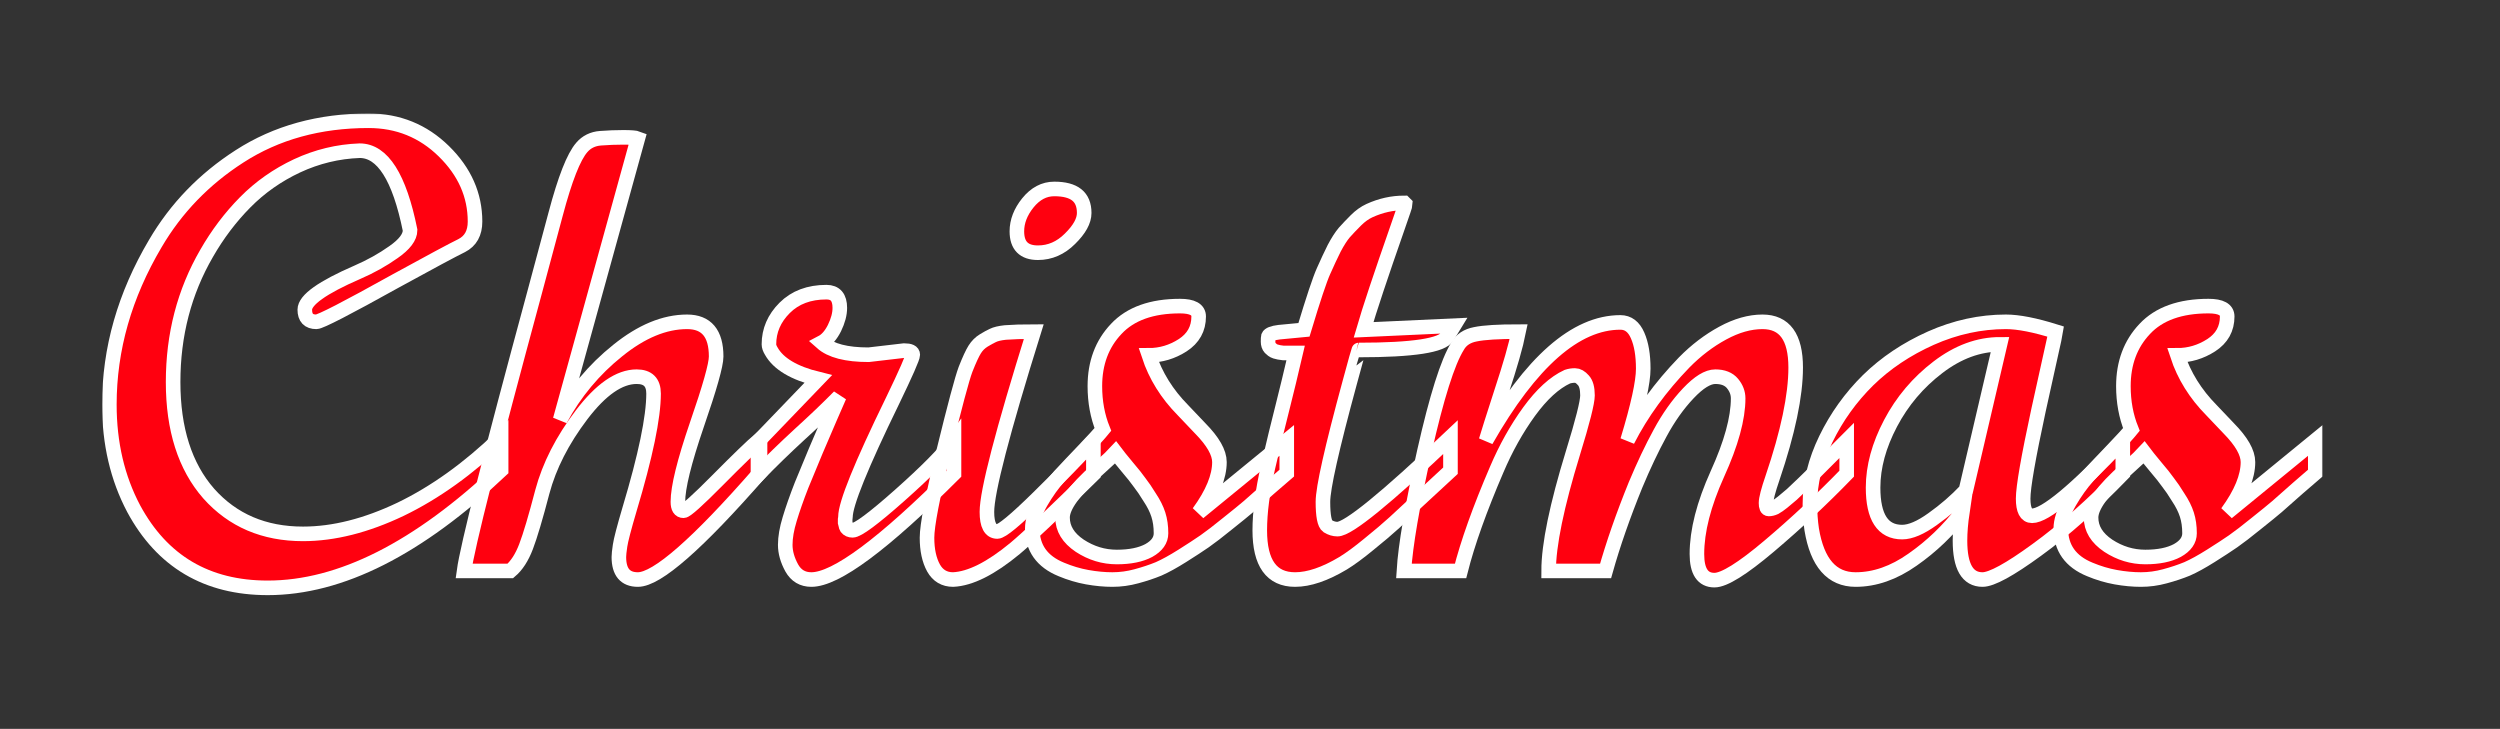 <svg width="1029" height="300" viewBox="0 0 1029 300" fill="none" xmlns="http://www.w3.org/2000/svg">
<rect x="0" y="0" width="1029" height="300" fill="#333333" stroke="none"/>
<g clip-path="url(#clip0)">
<mask id="path-1-outside-1" maskUnits="userSpaceOnUse" x="42.01" y="46.697" width="914" height="199" fill="black">
<rect fill="white" x="42.01" y="46.697" width="914" height="199"/>
<path d="M168.789 94.741C164.395 72.931 157.477 62.026 148.037 62.026C139.085 62.352 130.5 64.427 122.28 68.252C114.142 72.077 107.021 77.082 100.918 83.267C94.814 89.451 89.525 96.45 85.049 104.263C75.853 120.132 71.255 137.791 71.255 157.241C71.255 176.691 76.138 191.991 85.903 203.14C95.75 214.207 108.69 219.741 124.722 219.741C137.336 219.741 150.723 216.364 164.883 209.609C179.043 202.773 192.837 192.886 206.265 179.946V193.496C172.085 225.804 140.062 241.958 110.195 241.958C85.13 241.958 66.738 231.094 55.02 209.365C48.346 196.751 45.01 182.469 45.01 166.519C45.01 143.651 51.317 121.556 63.931 100.234C72.476 85.667 84.032 73.704 98.599 64.346C113.735 54.58 131.436 49.697 151.699 49.697C163.825 49.697 174.16 53.888 182.705 62.27C191.25 70.653 195.522 80.296 195.522 91.201C195.522 95.921 193.691 99.217 190.029 101.089C186.367 102.879 177.334 107.721 162.93 115.615C142.747 126.846 131.842 132.461 130.215 132.461C127.041 132.461 125.454 130.793 125.454 127.456C125.454 123.468 132.656 118.341 147.061 112.075C152.513 109.715 157.477 106.948 161.953 103.774C166.51 100.601 168.789 97.59 168.789 94.741Z"/>
<path d="M262.539 57.022L230.557 172.744C236.579 161.595 244.473 152.114 254.238 144.302C264.004 136.408 273.525 132.461 282.803 132.461C290.778 132.461 294.766 137.222 294.766 146.743C294.766 150.161 292.121 159.52 286.831 174.819C281.623 190.037 279.019 200.617 279.019 206.558C279.019 208.999 279.792 210.22 281.338 210.22C282.396 210.22 287.075 206.029 295.376 197.646C303.758 189.183 309.577 183.568 312.832 180.801V194.473C287.197 223.851 270.433 238.54 262.539 238.54C257.331 238.54 254.727 235.448 254.727 229.263C254.727 228.368 254.889 226.821 255.215 224.624C255.54 222.345 256.842 217.34 259.121 209.609C265.713 187.637 269.009 171.768 269.009 162.002C269.009 157.363 266.689 155.044 262.051 155.044C254.889 155.044 247.321 160.293 239.346 170.791C231.452 181.208 226.081 191.746 223.232 202.407C220.465 212.987 218.228 220.514 216.519 224.99C214.81 229.466 212.653 232.803 210.049 235H191.006C192.389 224.909 201.992 186.986 219.814 121.23L228.726 88.027C232.55 73.623 236.131 64.508 239.468 60.684C241.421 58.405 243.984 57.144 247.158 56.899C250.332 56.655 253.465 56.533 256.558 56.533C259.731 56.533 261.725 56.696 262.539 57.022Z"/>
<path d="M357.51 146.011L372.158 144.302C374.518 144.302 375.698 144.871 375.698 146.011C375.698 147.15 372.891 153.538 367.275 165.176C354.417 191.543 347.988 207.412 347.988 212.783C347.988 212.865 347.948 213.19 347.866 213.76C347.866 214.248 347.866 214.655 347.866 214.98C347.948 215.225 348.029 215.591 348.11 216.079C348.192 216.567 348.314 216.934 348.477 217.178C349.046 217.91 349.86 218.276 350.918 218.276C353.034 218.276 359.504 213.475 370.327 203.872C381.232 194.188 388.678 186.66 392.666 181.289V194.961C363.613 224.014 344.041 238.54 333.95 238.54C330.369 238.54 327.684 236.953 325.894 233.779C324.103 230.524 323.208 227.35 323.208 224.258C323.208 221.165 323.818 217.625 325.039 213.638C326.26 209.569 327.887 204.93 329.922 199.722C332.038 194.513 333.991 189.793 335.781 185.562C337.572 181.33 339.525 176.772 341.641 171.89C343.838 166.925 345.099 164.036 345.425 163.223C340.786 167.943 335.374 173.11 329.189 178.726C323.086 184.341 317.349 189.915 311.978 195.449V181.777L336.758 156.021C326.829 153.579 320.4 149.754 317.471 144.546C316.82 143.488 316.494 142.552 316.494 141.738C316.494 136.042 318.651 131.037 322.964 126.724C327.277 122.41 333.014 120.254 340.176 120.254C343.838 120.254 345.669 122.41 345.669 126.724C345.669 129.246 344.937 132.013 343.472 135.024C342.007 137.954 340.257 139.948 338.223 141.006C341.966 144.342 348.395 146.011 357.51 146.011Z"/>
<path d="M406.216 210.708C406.216 216.079 407.64 218.765 410.488 218.765C412.279 218.765 417.894 214.126 427.334 204.849C436.855 195.49 444.424 187.718 450.039 181.533V195.205C434.007 210.993 423.265 221.165 417.812 225.723C407.884 233.942 399.38 238.215 392.3 238.54C388.719 238.54 386.034 236.953 384.243 233.779C382.453 230.524 381.558 226.374 381.558 221.328C381.558 216.283 383.836 204.442 388.394 185.806C392.951 167.17 395.962 155.898 397.427 151.992C398.973 148.086 400.234 145.36 401.211 143.813C402.188 142.267 403.408 141.047 404.873 140.151C406.338 139.256 407.599 138.564 408.657 138.076C409.797 137.507 411.506 137.1 413.784 136.855C416.958 136.611 420.864 136.489 425.503 136.489C412.645 177.668 406.216 202.407 406.216 210.708ZM427.212 104.019C421.434 104.019 418.545 101.089 418.545 95.23C418.545 91.16 420.05 87.254 423.062 83.511C426.154 79.686 429.775 77.773 433.926 77.773C438.076 77.773 441.169 78.587 443.203 80.215C445.238 81.842 446.255 84.325 446.255 87.661C446.255 90.916 444.302 94.456 440.396 98.281C436.571 102.106 432.176 104.019 427.212 104.019Z"/>
<path d="M476.895 234.146C474.128 235.285 471.076 236.302 467.739 237.197C464.484 238.092 461.188 238.54 457.852 238.54C454.596 238.54 451.138 238.215 447.476 237.563C443.895 236.912 440.355 235.854 436.855 234.39C428.88 231.134 424.893 225.519 424.893 217.544C424.893 214.37 426.073 210.749 428.433 206.68C430.793 202.611 433.356 199.03 436.123 195.938C438.971 192.845 442.308 189.305 446.133 185.317C449.958 181.33 452.562 178.481 453.945 176.772C451.748 171.32 450.649 165.379 450.649 158.95C450.649 149.429 453.579 141.576 459.438 135.391C465.298 129.124 474.046 125.991 485.684 125.991C490.811 125.991 493.374 127.415 493.374 130.264C493.374 135.309 491.177 139.256 486.782 142.104C482.469 144.871 477.83 146.255 472.866 146.255C475.633 154.637 480.312 162.165 486.904 168.838C489.346 171.442 491.706 173.924 493.984 176.284C499.274 181.655 501.919 186.294 501.919 190.2C501.919 196.222 499.071 203.14 493.374 210.952L529.629 181.289V194.717C528.652 195.531 526.211 197.646 522.305 201.064C518.48 204.482 515.672 206.965 513.882 208.511C512.173 209.976 509.325 212.295 505.337 215.469C501.431 218.643 498.257 221.084 495.815 222.793C493.455 224.421 490.404 226.414 486.66 228.774C482.917 231.134 479.661 232.925 476.895 234.146ZM459.194 186.294C458.543 187.026 456.061 189.346 451.748 193.252C442.145 201.797 437.344 208.389 437.344 213.027C437.344 217.585 439.704 221.45 444.424 224.624C449.144 227.716 454.23 229.263 459.683 229.263C465.135 229.263 469.53 228.368 472.866 226.577C476.203 224.705 477.871 222.345 477.871 219.497C477.871 216.649 477.505 214.085 476.772 211.807C476.04 209.528 474.86 207.168 473.232 204.727C471.686 202.204 470.303 200.169 469.082 198.623C467.943 196.995 466.193 194.798 463.833 192.031C461.473 189.183 459.927 187.271 459.194 186.294Z"/>
<path d="M533.291 145.278C532.152 145.278 531.175 145.278 530.361 145.278C529.629 145.278 528.896 145.278 528.164 145.278C527.432 145.197 526.862 145.116 526.455 145.034C526.048 144.953 525.56 144.831 524.99 144.668C524.502 144.505 524.095 144.302 523.77 144.058C523.444 143.813 523.118 143.529 522.793 143.203C522.223 142.552 521.938 141.698 521.938 140.64C521.938 139.5 521.979 138.768 522.061 138.442C522.386 137.629 523.851 137.059 526.455 136.733L536.709 135.757C540.534 123.062 543.219 115.005 544.766 111.587C546.312 108.088 547.777 104.954 549.16 102.188C550.625 99.421 552.008 97.264 553.311 95.718C554.694 94.171 556.281 92.503 558.071 90.713C559.862 88.922 561.733 87.58 563.687 86.685C568.325 84.569 573.086 83.511 577.969 83.511L578.457 83.999C578.457 84.325 577.399 87.498 575.283 93.52C568.285 113.54 563.605 127.619 561.245 135.757L598.477 134.048L595.791 138.442C593.757 142.186 581.59 144.058 559.292 144.058C559.211 144.058 557.949 148.574 555.508 157.607C548.184 184.544 544.521 200.861 544.521 206.558C544.521 212.336 545.173 215.672 546.475 216.567C547.777 217.381 549.119 217.788 550.503 217.788C554.897 217.788 570.4 205.174 597.012 179.946V193.74C594.245 196.263 590.42 199.803 585.537 204.36C580.654 208.918 576.789 212.498 573.94 215.103C571.174 217.625 567.674 220.596 563.442 224.014C559.292 227.432 555.752 230.036 552.822 231.826C545.335 236.302 538.743 238.54 533.047 238.54C523.363 238.54 518.521 231.785 518.521 218.276C518.521 210.871 519.66 202.163 521.938 192.153C524.299 182.062 526.292 173.843 527.92 167.495C529.548 161.066 531.338 153.66 533.291 145.278Z"/>
<path d="M705.654 238.784C700.853 238.784 698.452 235.203 698.452 228.042C698.452 218.521 701.26 207.534 706.875 195.083C712.572 182.55 715.42 172.174 715.42 163.955C715.42 161.758 714.647 159.723 713.101 157.852C711.554 155.98 709.194 155.044 706.021 155.044C702.928 155.044 699.225 157.323 694.912 161.88C690.599 166.437 686.733 171.89 683.315 178.237C679.897 184.504 676.52 191.624 673.184 199.6C668.057 212.214 663.947 224.014 660.854 235H637.417C637.417 224.339 640.754 208.145 647.427 186.416C651.414 173.477 653.408 165.583 653.408 162.734C653.408 159.805 652.839 157.729 651.699 156.509C650.56 155.207 649.421 154.556 648.281 154.556C647.142 154.556 646.084 154.718 645.107 155.044C639.818 157.485 634.569 162.287 629.36 169.448C624.233 176.528 619.798 184.463 616.055 193.252C609.056 209.528 604.092 223.444 601.162 235H577.847C578.498 224.502 581.305 208.104 586.27 185.806C591.315 163.426 595.872 148.981 599.941 142.471C601.406 139.867 603.848 138.239 607.266 137.588C610.765 136.855 616.706 136.489 625.088 136.489C623.949 142.186 621.589 150.446 618.008 161.27C614.508 172.093 612.393 178.766 611.66 181.289C630.133 148.9 648.566 132.705 666.958 132.705C670.132 132.705 672.492 134.495 674.038 138.076C675.584 141.576 676.357 146.133 676.357 151.748C676.357 157.282 674.201 167.129 669.888 181.289C675.666 169.977 683.438 159.276 693.203 149.185C698.086 144.22 703.376 140.192 709.072 137.1C714.769 134.007 720.221 132.461 725.43 132.461C734.544 132.461 739.102 138.727 739.102 151.26C739.102 162.816 735.928 177.952 729.58 196.67C727.79 201.878 726.895 205.337 726.895 207.046C726.895 208.674 727.261 209.487 727.993 209.487C728.807 209.487 729.661 209.284 730.557 208.877C731.452 208.389 732.51 207.656 733.73 206.68C735.033 205.622 736.294 204.564 737.515 203.506C738.735 202.367 740.322 200.861 742.275 198.989C744.229 197.036 745.978 195.327 747.524 193.862C749.071 192.316 751.105 190.282 753.628 187.759L760.098 181.289V194.961C749.925 205.459 739.305 215.387 728.237 224.746C717.17 234.105 709.642 238.784 705.654 238.784Z"/>
<path d="M763.76 238.54C753.994 238.54 747.972 231.663 745.693 217.91C745.205 214.574 744.961 211.115 744.961 207.534C744.961 198.664 747.158 189.712 751.553 180.679C755.947 171.646 761.725 163.589 768.887 156.509C776.13 149.429 784.756 143.651 794.766 139.175C804.857 134.699 815.151 132.461 825.649 132.461C830.776 132.461 837.612 133.804 846.157 136.489C846.076 137.059 845.262 140.802 843.716 147.72C842.17 154.556 840.623 161.554 839.077 168.716C834.845 188.328 832.729 200.495 832.729 205.215C832.729 209.935 833.95 212.295 836.392 212.295C841.763 212.295 854.214 201.96 873.745 181.289V194.961C861.375 207.738 849.575 218.195 838.345 226.333C827.196 234.471 819.749 238.54 816.006 238.54C809.821 238.54 806.729 233.21 806.729 222.549C806.729 219.049 807.054 215.103 807.705 210.708C801.846 218.358 795.01 224.909 787.197 230.361C779.466 235.814 771.654 238.54 763.76 238.54ZM770.962 200.698C770.962 212.905 774.95 219.009 782.925 219.009C786.343 219.009 790.534 217.218 795.498 213.638C800.544 210.057 805.101 206.11 809.17 201.797L823.208 141.738C814.419 141.738 805.915 144.871 797.695 151.138C789.476 157.404 782.965 165.094 778.164 174.209C773.363 183.324 770.962 192.153 770.962 200.698Z"/>
<path d="M900.234 234.146C897.467 235.285 894.416 236.302 891.079 237.197C887.824 238.092 884.528 238.54 881.191 238.54C877.936 238.54 874.478 238.215 870.815 237.563C867.235 236.912 863.695 235.854 860.195 234.39C852.22 231.134 848.232 225.519 848.232 217.544C848.232 214.37 849.412 210.749 851.772 206.68C854.132 202.611 856.696 199.03 859.463 195.938C862.311 192.845 865.648 189.305 869.473 185.317C873.298 181.33 875.902 178.481 877.285 176.772C875.088 171.32 873.989 165.379 873.989 158.95C873.989 149.429 876.919 141.576 882.778 135.391C888.638 129.124 897.386 125.991 909.023 125.991C914.15 125.991 916.714 127.415 916.714 130.264C916.714 135.309 914.517 139.256 910.122 142.104C905.809 144.871 901.17 146.255 896.206 146.255C898.973 154.637 903.652 162.165 910.244 168.838C912.686 171.442 915.046 173.924 917.324 176.284C922.614 181.655 925.259 186.294 925.259 190.2C925.259 196.222 922.41 203.14 916.714 210.952L952.969 181.289V194.717C951.992 195.531 949.551 197.646 945.645 201.064C941.82 204.482 939.012 206.965 937.222 208.511C935.513 209.976 932.664 212.295 928.677 215.469C924.771 218.643 921.597 221.084 919.155 222.793C916.795 224.421 913.743 226.414 910 228.774C906.257 231.134 903.001 232.925 900.234 234.146ZM882.534 186.294C881.883 187.026 879.401 189.346 875.088 193.252C865.485 201.797 860.684 208.389 860.684 213.027C860.684 217.585 863.044 221.45 867.764 224.624C872.484 227.716 877.57 229.263 883.022 229.263C888.475 229.263 892.869 228.368 896.206 226.577C899.543 224.705 901.211 222.345 901.211 219.497C901.211 216.649 900.845 214.085 900.112 211.807C899.38 209.528 898.2 207.168 896.572 204.727C895.026 202.204 893.643 200.169 892.422 198.623C891.283 196.995 889.533 194.798 887.173 192.031C884.813 189.183 883.267 187.271 882.534 186.294Z"/>
</mask>
<path d="M168.789 94.741C164.395 72.931 157.477 62.026 148.037 62.026C139.085 62.352 130.5 64.427 122.28 68.252C114.142 72.077 107.021 77.082 100.918 83.267C94.814 89.451 89.525 96.45 85.049 104.263C75.853 120.132 71.255 137.791 71.255 157.241C71.255 176.691 76.138 191.991 85.903 203.14C95.75 214.207 108.69 219.741 124.722 219.741C137.336 219.741 150.723 216.364 164.883 209.609C179.043 202.773 192.837 192.886 206.265 179.946V193.496C172.085 225.804 140.062 241.958 110.195 241.958C85.13 241.958 66.738 231.094 55.02 209.365C48.346 196.751 45.01 182.469 45.01 166.519C45.01 143.651 51.317 121.556 63.931 100.234C72.476 85.667 84.032 73.704 98.599 64.346C113.735 54.58 131.436 49.697 151.699 49.697C163.825 49.697 174.16 53.888 182.705 62.27C191.25 70.653 195.522 80.296 195.522 91.201C195.522 95.921 193.691 99.217 190.029 101.089C186.367 102.879 177.334 107.721 162.93 115.615C142.747 126.846 131.842 132.461 130.215 132.461C127.041 132.461 125.454 130.793 125.454 127.456C125.454 123.468 132.656 118.341 147.061 112.075C152.513 109.715 157.477 106.948 161.953 103.774C166.51 100.601 168.789 97.59 168.789 94.741Z" fill="#FF000F"/>
<path d="M262.539 57.022L230.557 172.744C236.579 161.595 244.473 152.114 254.238 144.302C264.004 136.408 273.525 132.461 282.803 132.461C290.778 132.461 294.766 137.222 294.766 146.743C294.766 150.161 292.121 159.52 286.831 174.819C281.623 190.037 279.019 200.617 279.019 206.558C279.019 208.999 279.792 210.22 281.338 210.22C282.396 210.22 287.075 206.029 295.376 197.646C303.758 189.183 309.577 183.568 312.832 180.801V194.473C287.197 223.851 270.433 238.54 262.539 238.54C257.331 238.54 254.727 235.448 254.727 229.263C254.727 228.368 254.889 226.821 255.215 224.624C255.54 222.345 256.842 217.34 259.121 209.609C265.713 187.637 269.009 171.768 269.009 162.002C269.009 157.363 266.689 155.044 262.051 155.044C254.889 155.044 247.321 160.293 239.346 170.791C231.452 181.208 226.081 191.746 223.232 202.407C220.465 212.987 218.228 220.514 216.519 224.99C214.81 229.466 212.653 232.803 210.049 235H191.006C192.389 224.909 201.992 186.986 219.814 121.23L228.726 88.027C232.55 73.623 236.131 64.508 239.468 60.684C241.421 58.405 243.984 57.144 247.158 56.899C250.332 56.655 253.465 56.533 256.558 56.533C259.731 56.533 261.725 56.696 262.539 57.022Z" fill="#FF000F"/>
<path d="M357.51 146.011L372.158 144.302C374.518 144.302 375.698 144.871 375.698 146.011C375.698 147.15 372.891 153.538 367.275 165.176C354.417 191.543 347.988 207.412 347.988 212.783C347.988 212.865 347.948 213.19 347.866 213.76C347.866 214.248 347.866 214.655 347.866 214.98C347.948 215.225 348.029 215.591 348.11 216.079C348.192 216.567 348.314 216.934 348.477 217.178C349.046 217.91 349.86 218.276 350.918 218.276C353.034 218.276 359.504 213.475 370.327 203.872C381.232 194.188 388.678 186.66 392.666 181.289V194.961C363.613 224.014 344.041 238.54 333.95 238.54C330.369 238.54 327.684 236.953 325.894 233.779C324.103 230.524 323.208 227.35 323.208 224.258C323.208 221.165 323.818 217.625 325.039 213.638C326.26 209.569 327.887 204.93 329.922 199.722C332.038 194.513 333.991 189.793 335.781 185.562C337.572 181.33 339.525 176.772 341.641 171.89C343.838 166.925 345.099 164.036 345.425 163.223C340.786 167.943 335.374 173.11 329.189 178.726C323.086 184.341 317.349 189.915 311.978 195.449V181.777L336.758 156.021C326.829 153.579 320.4 149.754 317.471 144.546C316.82 143.488 316.494 142.552 316.494 141.738C316.494 136.042 318.651 131.037 322.964 126.724C327.277 122.41 333.014 120.254 340.176 120.254C343.838 120.254 345.669 122.41 345.669 126.724C345.669 129.246 344.937 132.013 343.472 135.024C342.007 137.954 340.257 139.948 338.223 141.006C341.966 144.342 348.395 146.011 357.51 146.011Z" fill="#FF000F"/>
<path d="M406.216 210.708C406.216 216.079 407.64 218.765 410.488 218.765C412.279 218.765 417.894 214.126 427.334 204.849C436.855 195.49 444.424 187.718 450.039 181.533V195.205C434.007 210.993 423.265 221.165 417.812 225.723C407.884 233.942 399.38 238.215 392.3 238.54C388.719 238.54 386.034 236.953 384.243 233.779C382.453 230.524 381.558 226.374 381.558 221.328C381.558 216.283 383.836 204.442 388.394 185.806C392.951 167.17 395.962 155.898 397.427 151.992C398.973 148.086 400.234 145.36 401.211 143.813C402.188 142.267 403.408 141.047 404.873 140.151C406.338 139.256 407.599 138.564 408.657 138.076C409.797 137.507 411.506 137.1 413.784 136.855C416.958 136.611 420.864 136.489 425.503 136.489C412.645 177.668 406.216 202.407 406.216 210.708ZM427.212 104.019C421.434 104.019 418.545 101.089 418.545 95.23C418.545 91.16 420.05 87.254 423.062 83.511C426.154 79.686 429.775 77.773 433.926 77.773C438.076 77.773 441.169 78.587 443.203 80.215C445.238 81.842 446.255 84.325 446.255 87.661C446.255 90.916 444.302 94.456 440.396 98.281C436.571 102.106 432.176 104.019 427.212 104.019Z" fill="#FF000F"/>
<path d="M476.895 234.146C474.128 235.285 471.076 236.302 467.739 237.197C464.484 238.092 461.188 238.54 457.852 238.54C454.596 238.54 451.138 238.215 447.476 237.563C443.895 236.912 440.355 235.854 436.855 234.39C428.88 231.134 424.893 225.519 424.893 217.544C424.893 214.37 426.073 210.749 428.433 206.68C430.793 202.611 433.356 199.03 436.123 195.938C438.971 192.845 442.308 189.305 446.133 185.317C449.958 181.33 452.562 178.481 453.945 176.772C451.748 171.32 450.649 165.379 450.649 158.95C450.649 149.429 453.579 141.576 459.438 135.391C465.298 129.124 474.046 125.991 485.684 125.991C490.811 125.991 493.374 127.415 493.374 130.264C493.374 135.309 491.177 139.256 486.782 142.104C482.469 144.871 477.83 146.255 472.866 146.255C475.633 154.637 480.312 162.165 486.904 168.838C489.346 171.442 491.706 173.924 493.984 176.284C499.274 181.655 501.919 186.294 501.919 190.2C501.919 196.222 499.071 203.14 493.374 210.952L529.629 181.289V194.717C528.652 195.531 526.211 197.646 522.305 201.064C518.48 204.482 515.672 206.965 513.882 208.511C512.173 209.976 509.325 212.295 505.337 215.469C501.431 218.643 498.257 221.084 495.815 222.793C493.455 224.421 490.404 226.414 486.66 228.774C482.917 231.134 479.661 232.925 476.895 234.146ZM459.194 186.294C458.543 187.026 456.061 189.346 451.748 193.252C442.145 201.797 437.344 208.389 437.344 213.027C437.344 217.585 439.704 221.45 444.424 224.624C449.144 227.716 454.23 229.263 459.683 229.263C465.135 229.263 469.53 228.368 472.866 226.577C476.203 224.705 477.871 222.345 477.871 219.497C477.871 216.649 477.505 214.085 476.772 211.807C476.04 209.528 474.86 207.168 473.232 204.727C471.686 202.204 470.303 200.169 469.082 198.623C467.943 196.995 466.193 194.798 463.833 192.031C461.473 189.183 459.927 187.271 459.194 186.294Z" fill="#FF000F"/>
<path d="M533.291 145.278C532.152 145.278 531.175 145.278 530.361 145.278C529.629 145.278 528.896 145.278 528.164 145.278C527.432 145.197 526.862 145.116 526.455 145.034C526.048 144.953 525.56 144.831 524.99 144.668C524.502 144.505 524.095 144.302 523.77 144.058C523.444 143.813 523.118 143.529 522.793 143.203C522.223 142.552 521.938 141.698 521.938 140.64C521.938 139.5 521.979 138.768 522.061 138.442C522.386 137.629 523.851 137.059 526.455 136.733L536.709 135.757C540.534 123.062 543.219 115.005 544.766 111.587C546.312 108.088 547.777 104.954 549.16 102.188C550.625 99.421 552.008 97.264 553.311 95.718C554.694 94.171 556.281 92.503 558.071 90.713C559.862 88.922 561.733 87.58 563.687 86.685C568.325 84.569 573.086 83.511 577.969 83.511L578.457 83.999C578.457 84.325 577.399 87.498 575.283 93.52C568.285 113.54 563.605 127.619 561.245 135.757L598.477 134.048L595.791 138.442C593.757 142.186 581.59 144.058 559.292 144.058C559.211 144.058 557.949 148.574 555.508 157.607C548.184 184.544 544.521 200.861 544.521 206.558C544.521 212.336 545.173 215.672 546.475 216.567C547.777 217.381 549.119 217.788 550.503 217.788C554.897 217.788 570.4 205.174 597.012 179.946V193.74C594.245 196.263 590.42 199.803 585.537 204.36C580.654 208.918 576.789 212.498 573.94 215.103C571.174 217.625 567.674 220.596 563.442 224.014C559.292 227.432 555.752 230.036 552.822 231.826C545.335 236.302 538.743 238.54 533.047 238.54C523.363 238.54 518.521 231.785 518.521 218.276C518.521 210.871 519.66 202.163 521.938 192.153C524.299 182.062 526.292 173.843 527.92 167.495C529.548 161.066 531.338 153.66 533.291 145.278Z" fill="#FF000F"/>
<path d="M705.654 238.784C700.853 238.784 698.452 235.203 698.452 228.042C698.452 218.521 701.26 207.534 706.875 195.083C712.572 182.55 715.42 172.174 715.42 163.955C715.42 161.758 714.647 159.723 713.101 157.852C711.554 155.98 709.194 155.044 706.021 155.044C702.928 155.044 699.225 157.323 694.912 161.88C690.599 166.437 686.733 171.89 683.315 178.237C679.897 184.504 676.52 191.624 673.184 199.6C668.057 212.214 663.947 224.014 660.854 235H637.417C637.417 224.339 640.754 208.145 647.427 186.416C651.414 173.477 653.408 165.583 653.408 162.734C653.408 159.805 652.839 157.729 651.699 156.509C650.56 155.207 649.421 154.556 648.281 154.556C647.142 154.556 646.084 154.718 645.107 155.044C639.818 157.485 634.569 162.287 629.36 169.448C624.233 176.528 619.798 184.463 616.055 193.252C609.056 209.528 604.092 223.444 601.162 235H577.847C578.498 224.502 581.305 208.104 586.27 185.806C591.315 163.426 595.872 148.981 599.941 142.471C601.406 139.867 603.848 138.239 607.266 137.588C610.765 136.855 616.706 136.489 625.088 136.489C623.949 142.186 621.589 150.446 618.008 161.27C614.508 172.093 612.393 178.766 611.66 181.289C630.133 148.9 648.566 132.705 666.958 132.705C670.132 132.705 672.492 134.495 674.038 138.076C675.584 141.576 676.357 146.133 676.357 151.748C676.357 157.282 674.201 167.129 669.888 181.289C675.666 169.977 683.438 159.276 693.203 149.185C698.086 144.22 703.376 140.192 709.072 137.1C714.769 134.007 720.221 132.461 725.43 132.461C734.544 132.461 739.102 138.727 739.102 151.26C739.102 162.816 735.928 177.952 729.58 196.67C727.79 201.878 726.895 205.337 726.895 207.046C726.895 208.674 727.261 209.487 727.993 209.487C728.807 209.487 729.661 209.284 730.557 208.877C731.452 208.389 732.51 207.656 733.73 206.68C735.033 205.622 736.294 204.564 737.515 203.506C738.735 202.367 740.322 200.861 742.275 198.989C744.229 197.036 745.978 195.327 747.524 193.862C749.071 192.316 751.105 190.282 753.628 187.759L760.098 181.289V194.961C749.925 205.459 739.305 215.387 728.237 224.746C717.17 234.105 709.642 238.784 705.654 238.784Z" fill="#FF000F"/>
<path d="M763.76 238.54C753.994 238.54 747.972 231.663 745.693 217.91C745.205 214.574 744.961 211.115 744.961 207.534C744.961 198.664 747.158 189.712 751.553 180.679C755.947 171.646 761.725 163.589 768.887 156.509C776.13 149.429 784.756 143.651 794.766 139.175C804.857 134.699 815.151 132.461 825.649 132.461C830.776 132.461 837.612 133.804 846.157 136.489C846.076 137.059 845.262 140.802 843.716 147.72C842.17 154.556 840.623 161.554 839.077 168.716C834.845 188.328 832.729 200.495 832.729 205.215C832.729 209.935 833.95 212.295 836.392 212.295C841.763 212.295 854.214 201.96 873.745 181.289V194.961C861.375 207.738 849.575 218.195 838.345 226.333C827.196 234.471 819.749 238.54 816.006 238.54C809.821 238.54 806.729 233.21 806.729 222.549C806.729 219.049 807.054 215.103 807.705 210.708C801.846 218.358 795.01 224.909 787.197 230.361C779.466 235.814 771.654 238.54 763.76 238.54ZM770.962 200.698C770.962 212.905 774.95 219.009 782.925 219.009C786.343 219.009 790.534 217.218 795.498 213.638C800.544 210.057 805.101 206.11 809.17 201.797L823.208 141.738C814.419 141.738 805.915 144.871 797.695 151.138C789.476 157.404 782.965 165.094 778.164 174.209C773.363 183.324 770.962 192.153 770.962 200.698Z" fill="#FF000F"/>
<path d="M900.234 234.146C897.467 235.285 894.416 236.302 891.079 237.197C887.824 238.092 884.528 238.54 881.191 238.54C877.936 238.54 874.478 238.215 870.815 237.563C867.235 236.912 863.695 235.854 860.195 234.39C852.22 231.134 848.232 225.519 848.232 217.544C848.232 214.37 849.412 210.749 851.772 206.68C854.132 202.611 856.696 199.03 859.463 195.938C862.311 192.845 865.648 189.305 869.473 185.317C873.298 181.33 875.902 178.481 877.285 176.772C875.088 171.32 873.989 165.379 873.989 158.95C873.989 149.429 876.919 141.576 882.778 135.391C888.638 129.124 897.386 125.991 909.023 125.991C914.15 125.991 916.714 127.415 916.714 130.264C916.714 135.309 914.517 139.256 910.122 142.104C905.809 144.871 901.17 146.255 896.206 146.255C898.973 154.637 903.652 162.165 910.244 168.838C912.686 171.442 915.046 173.924 917.324 176.284C922.614 181.655 925.259 186.294 925.259 190.2C925.259 196.222 922.41 203.14 916.714 210.952L952.969 181.289V194.717C951.992 195.531 949.551 197.646 945.645 201.064C941.82 204.482 939.012 206.965 937.222 208.511C935.513 209.976 932.664 212.295 928.677 215.469C924.771 218.643 921.597 221.084 919.155 222.793C916.795 224.421 913.743 226.414 910 228.774C906.257 231.134 903.001 232.925 900.234 234.146ZM882.534 186.294C881.883 187.026 879.401 189.346 875.088 193.252C865.485 201.797 860.684 208.389 860.684 213.027C860.684 217.585 863.044 221.45 867.764 224.624C872.484 227.716 877.57 229.263 883.022 229.263C888.475 229.263 892.869 228.368 896.206 226.577C899.543 224.705 901.211 222.345 901.211 219.497C901.211 216.649 900.845 214.085 900.112 211.807C899.38 209.528 898.2 207.168 896.572 204.727C895.026 202.204 893.643 200.169 892.422 198.623C891.283 196.995 889.533 194.798 887.173 192.031C884.813 189.183 883.267 187.271 882.534 186.294Z" fill="#FF000F"/>
<path d="M168.789 94.741C164.395 72.931 157.477 62.026 148.037 62.026C139.085 62.352 130.5 64.427 122.28 68.252C114.142 72.077 107.021 77.082 100.918 83.267C94.814 89.451 89.525 96.45 85.049 104.263C75.853 120.132 71.255 137.791 71.255 157.241C71.255 176.691 76.138 191.991 85.903 203.14C95.75 214.207 108.69 219.741 124.722 219.741C137.336 219.741 150.723 216.364 164.883 209.609C179.043 202.773 192.837 192.886 206.265 179.946V193.496C172.085 225.804 140.062 241.958 110.195 241.958C85.13 241.958 66.738 231.094 55.02 209.365C48.346 196.751 45.01 182.469 45.01 166.519C45.01 143.651 51.317 121.556 63.931 100.234C72.476 85.667 84.032 73.704 98.599 64.346C113.735 54.58 131.436 49.697 151.699 49.697C163.825 49.697 174.16 53.888 182.705 62.27C191.25 70.653 195.522 80.296 195.522 91.201C195.522 95.921 193.691 99.217 190.029 101.089C186.367 102.879 177.334 107.721 162.93 115.615C142.747 126.846 131.842 132.461 130.215 132.461C127.041 132.461 125.454 130.793 125.454 127.456C125.454 123.468 132.656 118.341 147.061 112.075C152.513 109.715 157.477 106.948 161.953 103.774C166.51 100.601 168.789 97.59 168.789 94.741Z" stroke="white" stroke-width="6" mask="url(#path-1-outside-1)"/>
<path d="M262.539 57.022L230.557 172.744C236.579 161.595 244.473 152.114 254.238 144.302C264.004 136.408 273.525 132.461 282.803 132.461C290.778 132.461 294.766 137.222 294.766 146.743C294.766 150.161 292.121 159.52 286.831 174.819C281.623 190.037 279.019 200.617 279.019 206.558C279.019 208.999 279.792 210.22 281.338 210.22C282.396 210.22 287.075 206.029 295.376 197.646C303.758 189.183 309.577 183.568 312.832 180.801V194.473C287.197 223.851 270.433 238.54 262.539 238.54C257.331 238.54 254.727 235.448 254.727 229.263C254.727 228.368 254.889 226.821 255.215 224.624C255.54 222.345 256.842 217.34 259.121 209.609C265.713 187.637 269.009 171.768 269.009 162.002C269.009 157.363 266.689 155.044 262.051 155.044C254.889 155.044 247.321 160.293 239.346 170.791C231.452 181.208 226.081 191.746 223.232 202.407C220.465 212.987 218.228 220.514 216.519 224.99C214.81 229.466 212.653 232.803 210.049 235H191.006C192.389 224.909 201.992 186.986 219.814 121.23L228.726 88.027C232.55 73.623 236.131 64.508 239.468 60.684C241.421 58.405 243.984 57.144 247.158 56.899C250.332 56.655 253.465 56.533 256.558 56.533C259.731 56.533 261.725 56.696 262.539 57.022Z" stroke="white" stroke-width="6" mask="url(#path-1-outside-1)"/>
<path d="M357.51 146.011L372.158 144.302C374.518 144.302 375.698 144.871 375.698 146.011C375.698 147.15 372.891 153.538 367.275 165.176C354.417 191.543 347.988 207.412 347.988 212.783C347.988 212.865 347.948 213.19 347.866 213.76C347.866 214.248 347.866 214.655 347.866 214.98C347.948 215.225 348.029 215.591 348.11 216.079C348.192 216.567 348.314 216.934 348.477 217.178C349.046 217.91 349.86 218.276 350.918 218.276C353.034 218.276 359.504 213.475 370.327 203.872C381.232 194.188 388.678 186.66 392.666 181.289V194.961C363.613 224.014 344.041 238.54 333.95 238.54C330.369 238.54 327.684 236.953 325.894 233.779C324.103 230.524 323.208 227.35 323.208 224.258C323.208 221.165 323.818 217.625 325.039 213.638C326.26 209.569 327.887 204.93 329.922 199.722C332.038 194.513 333.991 189.793 335.781 185.562C337.572 181.33 339.525 176.772 341.641 171.89C343.838 166.925 345.099 164.036 345.425 163.223C340.786 167.943 335.374 173.11 329.189 178.726C323.086 184.341 317.349 189.915 311.978 195.449V181.777L336.758 156.021C326.829 153.579 320.4 149.754 317.471 144.546C316.82 143.488 316.494 142.552 316.494 141.738C316.494 136.042 318.651 131.037 322.964 126.724C327.277 122.41 333.014 120.254 340.176 120.254C343.838 120.254 345.669 122.41 345.669 126.724C345.669 129.246 344.937 132.013 343.472 135.024C342.007 137.954 340.257 139.948 338.223 141.006C341.966 144.342 348.395 146.011 357.51 146.011Z" stroke="white" stroke-width="6" mask="url(#path-1-outside-1)"/>
<path d="M406.216 210.708C406.216 216.079 407.64 218.765 410.488 218.765C412.279 218.765 417.894 214.126 427.334 204.849C436.855 195.49 444.424 187.718 450.039 181.533V195.205C434.007 210.993 423.265 221.165 417.812 225.723C407.884 233.942 399.38 238.215 392.3 238.54C388.719 238.54 386.034 236.953 384.243 233.779C382.453 230.524 381.558 226.374 381.558 221.328C381.558 216.283 383.836 204.442 388.394 185.806C392.951 167.17 395.962 155.898 397.427 151.992C398.973 148.086 400.234 145.36 401.211 143.813C402.188 142.267 403.408 141.047 404.873 140.151C406.338 139.256 407.599 138.564 408.657 138.076C409.797 137.507 411.506 137.1 413.784 136.855C416.958 136.611 420.864 136.489 425.503 136.489C412.645 177.668 406.216 202.407 406.216 210.708ZM427.212 104.019C421.434 104.019 418.545 101.089 418.545 95.23C418.545 91.16 420.05 87.254 423.062 83.511C426.154 79.686 429.775 77.773 433.926 77.773C438.076 77.773 441.169 78.587 443.203 80.215C445.238 81.842 446.255 84.325 446.255 87.661C446.255 90.916 444.302 94.456 440.396 98.281C436.571 102.106 432.176 104.019 427.212 104.019Z" stroke="white" stroke-width="6" mask="url(#path-1-outside-1)"/>
<path d="M476.895 234.146C474.128 235.285 471.076 236.302 467.739 237.197C464.484 238.092 461.188 238.54 457.852 238.54C454.596 238.54 451.138 238.215 447.476 237.563C443.895 236.912 440.355 235.854 436.855 234.39C428.88 231.134 424.893 225.519 424.893 217.544C424.893 214.37 426.073 210.749 428.433 206.68C430.793 202.611 433.356 199.03 436.123 195.938C438.971 192.845 442.308 189.305 446.133 185.317C449.958 181.33 452.562 178.481 453.945 176.772C451.748 171.32 450.649 165.379 450.649 158.95C450.649 149.429 453.579 141.576 459.438 135.391C465.298 129.124 474.046 125.991 485.684 125.991C490.811 125.991 493.374 127.415 493.374 130.264C493.374 135.309 491.177 139.256 486.782 142.104C482.469 144.871 477.83 146.255 472.866 146.255C475.633 154.637 480.312 162.165 486.904 168.838C489.346 171.442 491.706 173.924 493.984 176.284C499.274 181.655 501.919 186.294 501.919 190.2C501.919 196.222 499.071 203.14 493.374 210.952L529.629 181.289V194.717C528.652 195.531 526.211 197.646 522.305 201.064C518.48 204.482 515.672 206.965 513.882 208.511C512.173 209.976 509.325 212.295 505.337 215.469C501.431 218.643 498.257 221.084 495.815 222.793C493.455 224.421 490.404 226.414 486.66 228.774C482.917 231.134 479.661 232.925 476.895 234.146ZM459.194 186.294C458.543 187.026 456.061 189.346 451.748 193.252C442.145 201.797 437.344 208.389 437.344 213.027C437.344 217.585 439.704 221.45 444.424 224.624C449.144 227.716 454.23 229.263 459.683 229.263C465.135 229.263 469.53 228.368 472.866 226.577C476.203 224.705 477.871 222.345 477.871 219.497C477.871 216.649 477.505 214.085 476.772 211.807C476.04 209.528 474.86 207.168 473.232 204.727C471.686 202.204 470.303 200.169 469.082 198.623C467.943 196.995 466.193 194.798 463.833 192.031C461.473 189.183 459.927 187.271 459.194 186.294Z" stroke="white" stroke-width="6" mask="url(#path-1-outside-1)"/>
<path d="M533.291 145.278C532.152 145.278 531.175 145.278 530.361 145.278C529.629 145.278 528.896 145.278 528.164 145.278C527.432 145.197 526.862 145.116 526.455 145.034C526.048 144.953 525.56 144.831 524.99 144.668C524.502 144.505 524.095 144.302 523.77 144.058C523.444 143.813 523.118 143.529 522.793 143.203C522.223 142.552 521.938 141.698 521.938 140.64C521.938 139.5 521.979 138.768 522.061 138.442C522.386 137.629 523.851 137.059 526.455 136.733L536.709 135.757C540.534 123.062 543.219 115.005 544.766 111.587C546.312 108.088 547.777 104.954 549.16 102.188C550.625 99.421 552.008 97.264 553.311 95.718C554.694 94.171 556.281 92.503 558.071 90.713C559.862 88.922 561.733 87.58 563.687 86.685C568.325 84.569 573.086 83.511 577.969 83.511L578.457 83.999C578.457 84.325 577.399 87.498 575.283 93.52C568.285 113.54 563.605 127.619 561.245 135.757L598.477 134.048L595.791 138.442C593.757 142.186 581.59 144.058 559.292 144.058C559.211 144.058 557.949 148.574 555.508 157.607C548.184 184.544 544.521 200.861 544.521 206.558C544.521 212.336 545.173 215.672 546.475 216.567C547.777 217.381 549.119 217.788 550.503 217.788C554.897 217.788 570.4 205.174 597.012 179.946V193.74C594.245 196.263 590.42 199.803 585.537 204.36C580.654 208.918 576.789 212.498 573.94 215.103C571.174 217.625 567.674 220.596 563.442 224.014C559.292 227.432 555.752 230.036 552.822 231.826C545.335 236.302 538.743 238.54 533.047 238.54C523.363 238.54 518.521 231.785 518.521 218.276C518.521 210.871 519.66 202.163 521.938 192.153C524.299 182.062 526.292 173.843 527.92 167.495C529.548 161.066 531.338 153.66 533.291 145.278Z" stroke="white" stroke-width="6" mask="url(#path-1-outside-1)"/>
<path d="M705.654 238.784C700.853 238.784 698.452 235.203 698.452 228.042C698.452 218.521 701.26 207.534 706.875 195.083C712.572 182.55 715.42 172.174 715.42 163.955C715.42 161.758 714.647 159.723 713.101 157.852C711.554 155.98 709.194 155.044 706.021 155.044C702.928 155.044 699.225 157.323 694.912 161.88C690.599 166.437 686.733 171.89 683.315 178.237C679.897 184.504 676.52 191.624 673.184 199.6C668.057 212.214 663.947 224.014 660.854 235H637.417C637.417 224.339 640.754 208.145 647.427 186.416C651.414 173.477 653.408 165.583 653.408 162.734C653.408 159.805 652.839 157.729 651.699 156.509C650.56 155.207 649.421 154.556 648.281 154.556C647.142 154.556 646.084 154.718 645.107 155.044C639.818 157.485 634.569 162.287 629.36 169.448C624.233 176.528 619.798 184.463 616.055 193.252C609.056 209.528 604.092 223.444 601.162 235H577.847C578.498 224.502 581.305 208.104 586.27 185.806C591.315 163.426 595.872 148.981 599.941 142.471C601.406 139.867 603.848 138.239 607.266 137.588C610.765 136.855 616.706 136.489 625.088 136.489C623.949 142.186 621.589 150.446 618.008 161.27C614.508 172.093 612.393 178.766 611.66 181.289C630.133 148.9 648.566 132.705 666.958 132.705C670.132 132.705 672.492 134.495 674.038 138.076C675.584 141.576 676.357 146.133 676.357 151.748C676.357 157.282 674.201 167.129 669.888 181.289C675.666 169.977 683.438 159.276 693.203 149.185C698.086 144.22 703.376 140.192 709.072 137.1C714.769 134.007 720.221 132.461 725.43 132.461C734.544 132.461 739.102 138.727 739.102 151.26C739.102 162.816 735.928 177.952 729.58 196.67C727.79 201.878 726.895 205.337 726.895 207.046C726.895 208.674 727.261 209.487 727.993 209.487C728.807 209.487 729.661 209.284 730.557 208.877C731.452 208.389 732.51 207.656 733.73 206.68C735.033 205.622 736.294 204.564 737.515 203.506C738.735 202.367 740.322 200.861 742.275 198.989C744.229 197.036 745.978 195.327 747.524 193.862C749.071 192.316 751.105 190.282 753.628 187.759L760.098 181.289V194.961C749.925 205.459 739.305 215.387 728.237 224.746C717.17 234.105 709.642 238.784 705.654 238.784Z" stroke="white" stroke-width="6" mask="url(#path-1-outside-1)"/>
<path d="M763.76 238.54C753.994 238.54 747.972 231.663 745.693 217.91C745.205 214.574 744.961 211.115 744.961 207.534C744.961 198.664 747.158 189.712 751.553 180.679C755.947 171.646 761.725 163.589 768.887 156.509C776.13 149.429 784.756 143.651 794.766 139.175C804.857 134.699 815.151 132.461 825.649 132.461C830.776 132.461 837.612 133.804 846.157 136.489C846.076 137.059 845.262 140.802 843.716 147.72C842.17 154.556 840.623 161.554 839.077 168.716C834.845 188.328 832.729 200.495 832.729 205.215C832.729 209.935 833.95 212.295 836.392 212.295C841.763 212.295 854.214 201.96 873.745 181.289V194.961C861.375 207.738 849.575 218.195 838.345 226.333C827.196 234.471 819.749 238.54 816.006 238.54C809.821 238.54 806.729 233.21 806.729 222.549C806.729 219.049 807.054 215.103 807.705 210.708C801.846 218.358 795.01 224.909 787.197 230.361C779.466 235.814 771.654 238.54 763.76 238.54ZM770.962 200.698C770.962 212.905 774.95 219.009 782.925 219.009C786.343 219.009 790.534 217.218 795.498 213.638C800.544 210.057 805.101 206.11 809.17 201.797L823.208 141.738C814.419 141.738 805.915 144.871 797.695 151.138C789.476 157.404 782.965 165.094 778.164 174.209C773.363 183.324 770.962 192.153 770.962 200.698Z" stroke="white" stroke-width="6" mask="url(#path-1-outside-1)"/>
<path d="M900.234 234.146C897.467 235.285 894.416 236.302 891.079 237.197C887.824 238.092 884.528 238.54 881.191 238.54C877.936 238.54 874.478 238.215 870.815 237.563C867.235 236.912 863.695 235.854 860.195 234.39C852.22 231.134 848.232 225.519 848.232 217.544C848.232 214.37 849.412 210.749 851.772 206.68C854.132 202.611 856.696 199.03 859.463 195.938C862.311 192.845 865.648 189.305 869.473 185.317C873.298 181.33 875.902 178.481 877.285 176.772C875.088 171.32 873.989 165.379 873.989 158.95C873.989 149.429 876.919 141.576 882.778 135.391C888.638 129.124 897.386 125.991 909.023 125.991C914.15 125.991 916.714 127.415 916.714 130.264C916.714 135.309 914.517 139.256 910.122 142.104C905.809 144.871 901.17 146.255 896.206 146.255C898.973 154.637 903.652 162.165 910.244 168.838C912.686 171.442 915.046 173.924 917.324 176.284C922.614 181.655 925.259 186.294 925.259 190.2C925.259 196.222 922.41 203.14 916.714 210.952L952.969 181.289V194.717C951.992 195.531 949.551 197.646 945.645 201.064C941.82 204.482 939.012 206.965 937.222 208.511C935.513 209.976 932.664 212.295 928.677 215.469C924.771 218.643 921.597 221.084 919.155 222.793C916.795 224.421 913.743 226.414 910 228.774C906.257 231.134 903.001 232.925 900.234 234.146ZM882.534 186.294C881.883 187.026 879.401 189.346 875.088 193.252C865.485 201.797 860.684 208.389 860.684 213.027C860.684 217.585 863.044 221.45 867.764 224.624C872.484 227.716 877.57 229.263 883.022 229.263C888.475 229.263 892.869 228.368 896.206 226.577C899.543 224.705 901.211 222.345 901.211 219.497C901.211 216.649 900.845 214.085 900.112 211.807C899.38 209.528 898.2 207.168 896.572 204.727C895.026 202.204 893.643 200.169 892.422 198.623C891.283 196.995 889.533 194.798 887.173 192.031C884.813 189.183 883.267 187.271 882.534 186.294Z" stroke="white" stroke-width="6" mask="url(#path-1-outside-1)"/>
</g>
<defs>
<clipPath id="clip0">
<rect width="1029" height="300" fill="white"/>
</clipPath>
</defs>
</svg>

